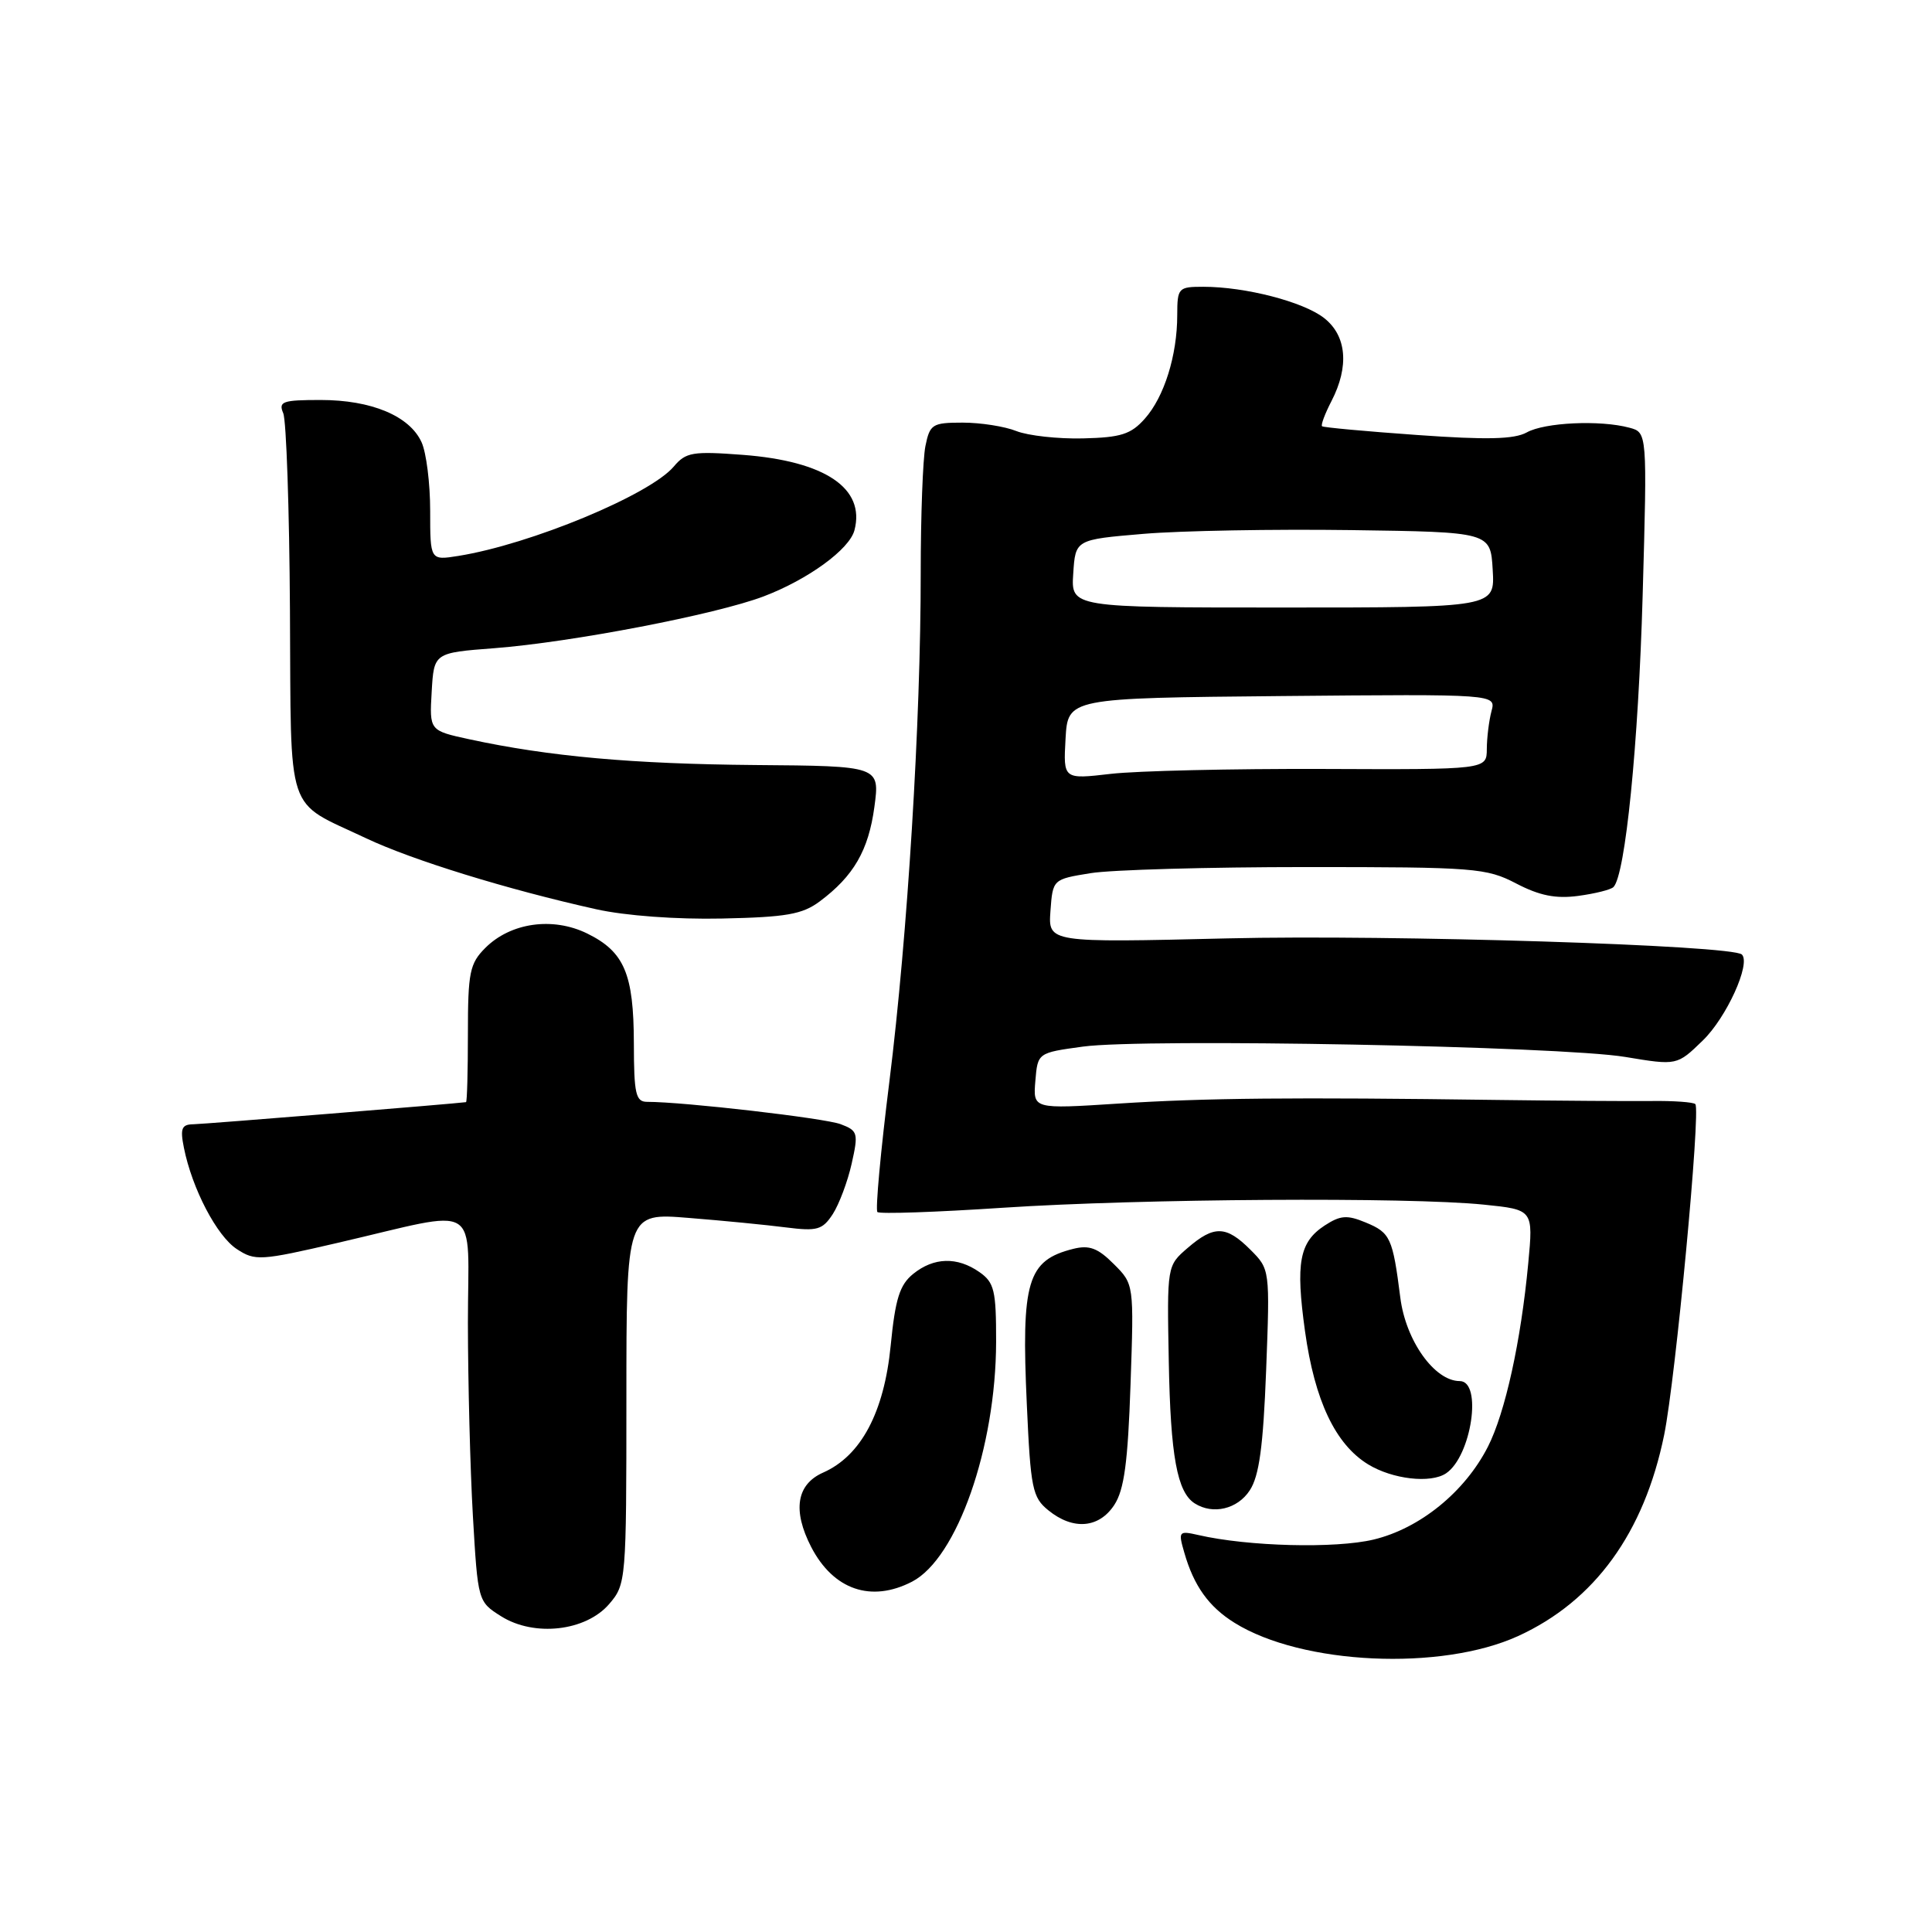 <?xml version="1.0" encoding="UTF-8" standalone="no"?>
<!DOCTYPE svg PUBLIC "-//W3C//DTD SVG 1.1//EN" "http://www.w3.org/Graphics/SVG/1.1/DTD/svg11.dtd" >
<svg xmlns="http://www.w3.org/2000/svg" xmlns:xlink="http://www.w3.org/1999/xlink" version="1.1" viewBox="0 0 256 256">
 <g >
 <path fill="currentColor"
d=" M 201.17 216.78 C 211.31 212.14 217.86 203.10 220.51 190.13 C 222.02 182.72 225.38 147.05 224.64 146.30 C 224.37 146.04 221.76 145.85 218.83 145.89 C 215.90 145.92 206.75 145.86 198.50 145.75 C 171.31 145.38 159.64 145.49 148.19 146.23 C 136.88 146.96 136.88 146.96 137.19 143.23 C 137.50 139.50 137.50 139.50 143.50 138.68 C 151.61 137.57 206.79 138.62 215.35 140.05 C 222.21 141.19 222.21 141.19 225.63 137.87 C 228.77 134.83 232.02 127.69 230.81 126.48 C 229.58 125.24 184.31 123.82 162.69 124.34 C 138.89 124.91 138.89 124.91 139.19 120.71 C 139.50 116.51 139.50 116.51 144.50 115.70 C 147.25 115.25 160.12 114.89 173.11 114.89 C 195.43 114.89 196.95 115.01 200.91 117.07 C 204.00 118.68 206.15 119.11 209.13 118.71 C 211.35 118.41 213.45 117.89 213.79 117.54 C 215.37 115.97 217.10 98.63 217.66 78.90 C 218.27 57.30 218.27 57.30 215.89 56.67 C 212.03 55.63 204.67 55.97 202.30 57.30 C 200.64 58.21 197.03 58.30 187.80 57.64 C 181.03 57.16 175.35 56.64 175.18 56.48 C 175.00 56.32 175.56 54.82 176.43 53.14 C 178.80 48.55 178.44 44.49 175.46 42.15 C 172.72 39.99 165.02 38.00 159.45 38.00 C 156.13 38.00 156.00 38.14 155.99 41.75 C 155.99 47.09 154.26 52.60 151.70 55.47 C 149.86 57.55 148.53 57.97 143.50 58.09 C 140.20 58.17 136.23 57.73 134.68 57.12 C 133.14 56.50 129.93 56.00 127.56 56.00 C 123.53 56.00 123.21 56.21 122.62 59.12 C 122.28 60.84 122.00 68.38 122.00 75.87 C 122.01 95.59 120.26 123.97 117.85 143.29 C 116.69 152.53 115.98 160.31 116.26 160.60 C 116.54 160.88 124.05 160.62 132.94 160.03 C 151.10 158.83 186.62 158.60 196.61 159.62 C 203.17 160.29 203.17 160.29 202.50 167.40 C 201.53 177.74 199.44 187.22 197.15 191.71 C 194.09 197.70 188.14 202.53 182.01 204.00 C 176.95 205.21 165.39 204.92 158.79 203.40 C 156.19 202.81 156.11 202.91 156.92 205.71 C 158.18 210.13 160.17 212.91 163.58 215.03 C 172.51 220.60 190.96 221.45 201.17 216.78 Z  M 80.72 212.54 C 82.96 209.93 83.00 209.46 83.00 185.30 C 83.00 160.71 83.00 160.71 91.25 161.38 C 95.79 161.74 101.59 162.31 104.15 162.64 C 108.28 163.16 108.98 162.97 110.35 160.87 C 111.19 159.56 112.32 156.56 112.85 154.19 C 113.76 150.14 113.67 149.82 111.39 148.96 C 109.28 148.16 90.62 146.00 85.75 146.00 C 84.24 146.00 84.00 144.96 83.99 138.25 C 83.97 129.03 82.73 126.11 77.80 123.69 C 73.24 121.46 67.66 122.25 64.31 125.60 C 62.24 127.67 62.00 128.84 62.00 136.95 C 62.00 141.93 61.89 146.02 61.75 146.04 C 60.39 146.24 27.03 148.95 25.63 148.97 C 24.07 148.99 23.85 149.52 24.37 152.09 C 25.45 157.50 28.73 163.78 31.38 165.51 C 33.80 167.10 34.50 167.06 44.72 164.69 C 64.12 160.20 62.00 158.90 62.00 175.28 C 62.01 183.10 62.30 194.61 62.66 200.86 C 63.32 212.19 63.33 212.23 66.41 214.17 C 70.79 216.92 77.62 216.15 80.72 212.54 Z  M 120.85 209.58 C 126.81 206.49 131.96 191.82 131.99 177.81 C 132.00 170.98 131.75 169.94 129.78 168.56 C 126.84 166.50 123.73 166.59 121.00 168.80 C 119.21 170.25 118.63 172.10 118.02 178.30 C 117.15 187.15 114.09 192.91 109.06 195.13 C 105.54 196.69 104.99 200.14 107.49 204.99 C 110.43 210.66 115.43 212.38 120.85 209.58 Z  M 147.65 199.41 C 148.96 197.41 149.45 193.78 149.80 183.49 C 150.26 170.16 150.26 170.16 147.58 167.49 C 145.47 165.37 144.33 164.95 142.21 165.48 C 136.12 167.01 135.31 169.75 136.06 186.12 C 136.56 197.25 136.80 198.42 138.92 200.13 C 142.19 202.79 145.63 202.50 147.65 199.41 Z  M 165.60 197.48 C 166.85 195.58 167.38 191.68 167.77 181.57 C 168.28 168.20 168.27 168.18 165.68 165.59 C 162.48 162.39 160.87 162.34 157.37 165.36 C 154.63 167.72 154.63 167.72 154.87 180.43 C 155.10 192.96 155.98 197.73 158.31 199.21 C 160.72 200.74 163.98 199.97 165.60 197.48 Z  M 191.60 195.23 C 194.98 192.98 196.46 183.00 193.42 183.00 C 190.09 183.00 186.27 177.65 185.55 171.95 C 184.54 164.01 184.23 163.34 180.97 161.99 C 178.49 160.96 177.61 161.03 175.52 162.39 C 172.17 164.59 171.66 167.32 172.92 176.39 C 174.20 185.59 176.95 191.39 181.29 194.04 C 184.52 196.01 189.56 196.59 191.60 195.23 Z  M 108.62 119.44 C 113.12 116.08 115.08 112.68 115.86 106.93 C 116.59 101.50 116.59 101.50 100.05 101.37 C 83.82 101.23 72.76 100.24 62.20 97.96 C 56.90 96.81 56.90 96.81 57.20 91.66 C 57.50 86.50 57.50 86.50 65.50 85.89 C 75.75 85.10 94.85 81.43 101.20 79.02 C 107.08 76.78 112.56 72.79 113.22 70.26 C 114.68 64.70 109.34 61.10 98.41 60.27 C 91.78 59.77 90.88 59.92 89.28 61.82 C 86.11 65.57 70.29 72.13 60.75 73.66 C 57.00 74.26 57.00 74.26 57.00 67.67 C 57.00 64.06 56.49 59.97 55.86 58.60 C 54.28 55.12 49.22 53.00 42.49 53.00 C 37.44 53.00 36.87 53.20 37.53 54.75 C 37.94 55.71 38.34 67.46 38.42 80.86 C 38.59 108.62 37.70 105.95 48.50 111.07 C 54.60 113.96 67.25 117.87 79.00 120.48 C 82.85 121.34 89.65 121.84 95.68 121.71 C 104.19 121.53 106.31 121.16 108.62 119.44 Z  M 141.19 97.89 C 141.50 92.50 141.50 92.50 169.87 92.23 C 198.24 91.97 198.24 91.97 197.63 94.23 C 197.30 95.48 197.02 97.73 197.01 99.24 C 197.00 101.98 197.00 101.98 175.25 101.89 C 163.29 101.85 150.66 102.14 147.19 102.54 C 140.89 103.27 140.89 103.27 141.19 97.89 Z  M 142.21 76.00 C 142.50 71.50 142.50 71.50 151.50 70.74 C 156.45 70.32 168.82 70.10 179.00 70.24 C 197.50 70.50 197.50 70.50 197.79 75.50 C 198.09 80.50 198.09 80.50 170.00 80.50 C 141.91 80.50 141.91 80.50 142.21 76.00 Z "/>
</g>
</svg>
